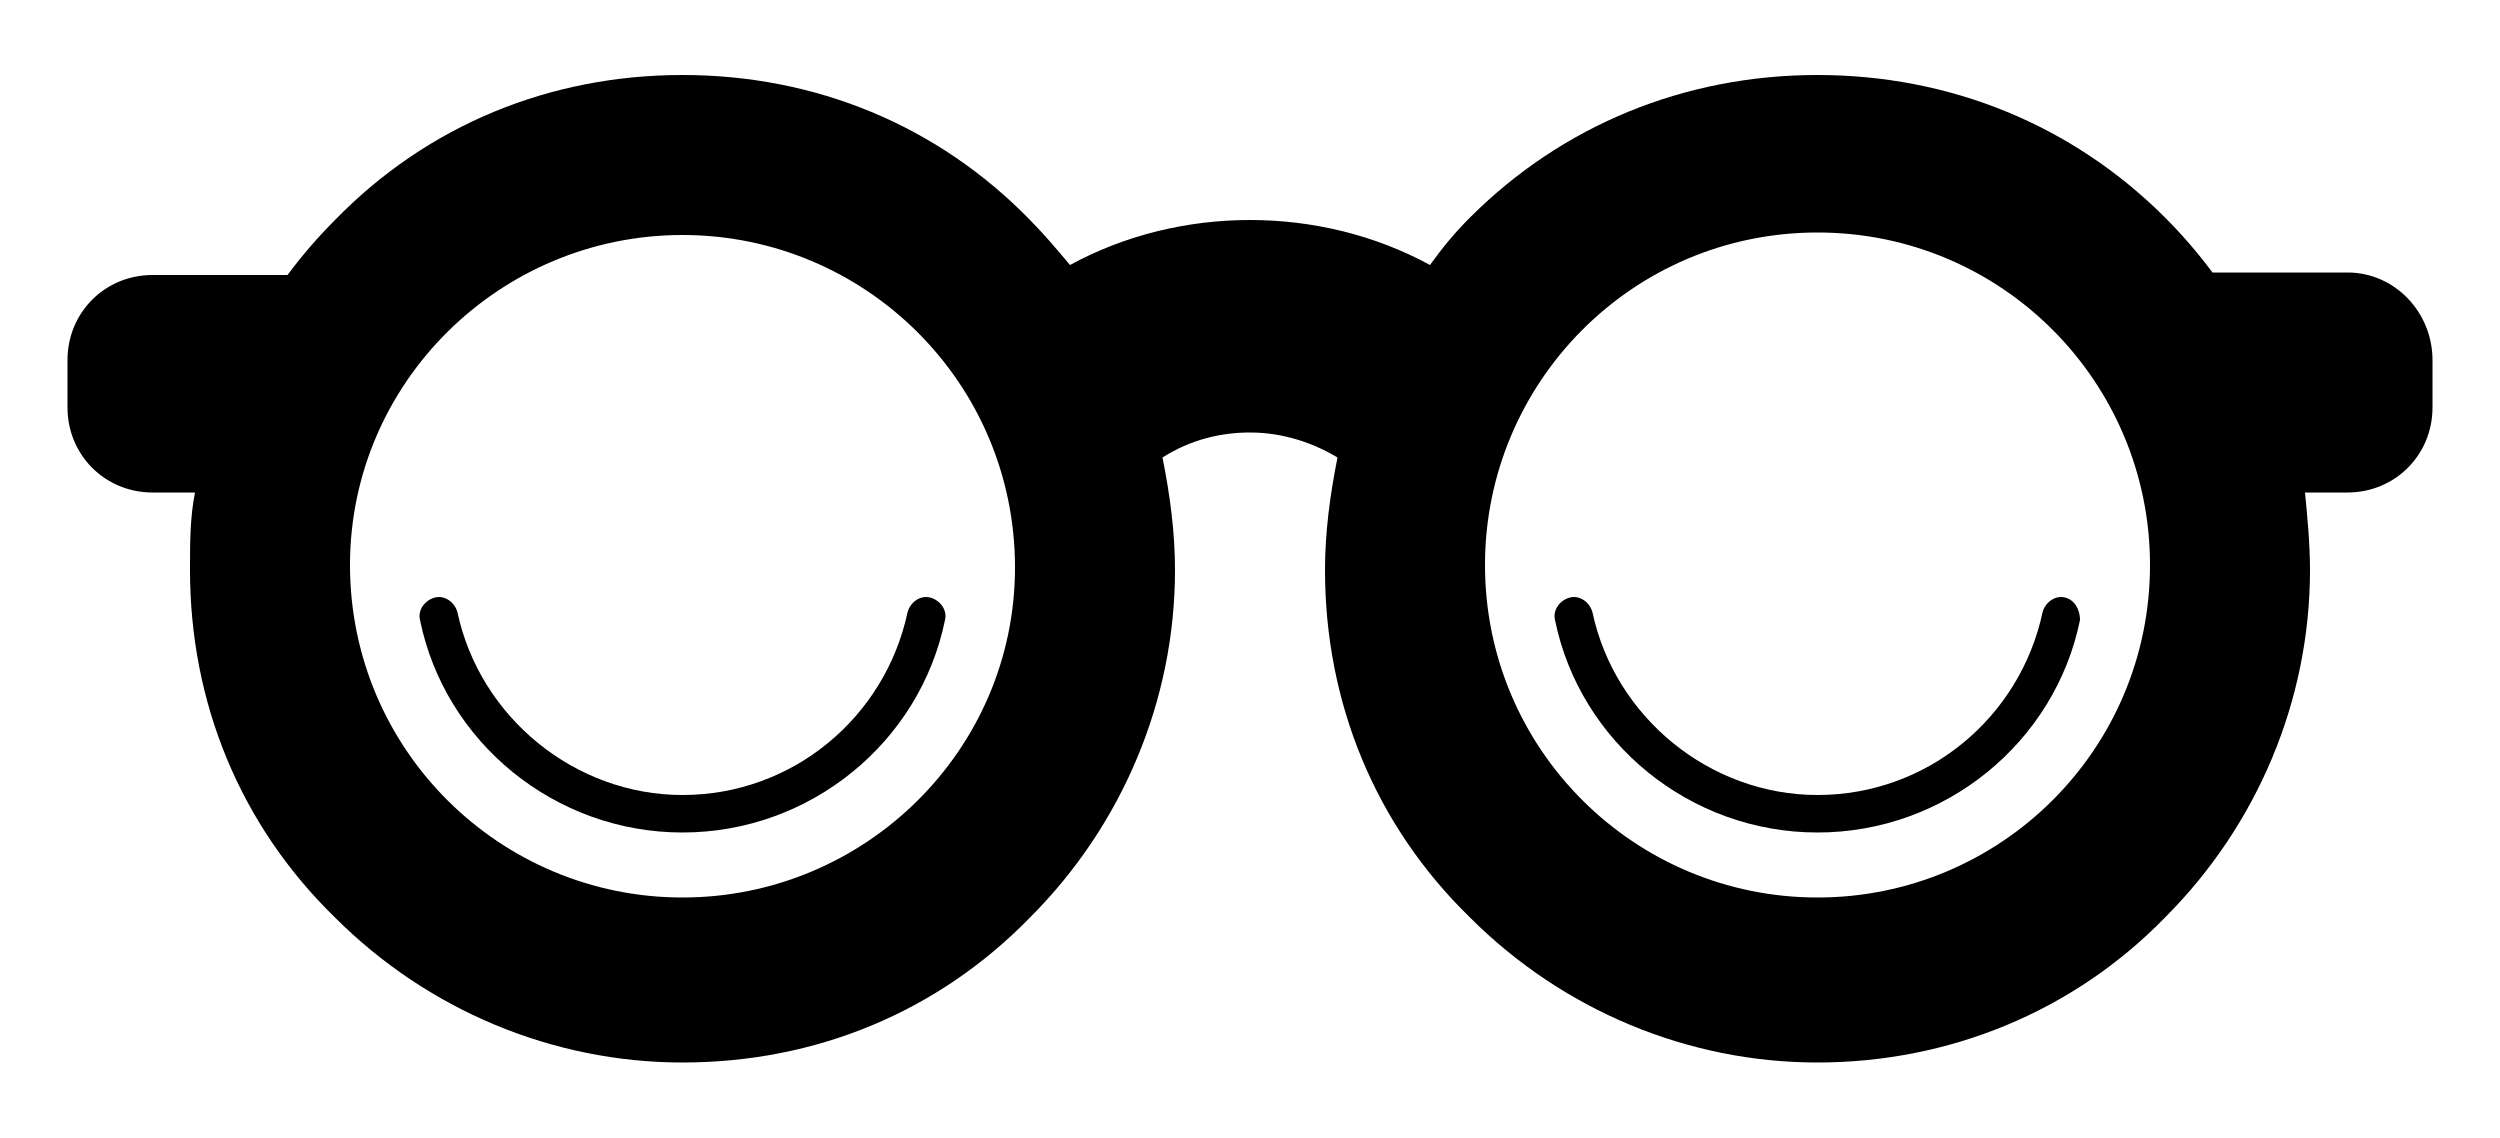 <?xml version="1.0" encoding="utf-8"?>
<!-- Generator: Adobe Illustrator 22.1.0, SVG Export Plug-In . SVG Version: 6.00 Build 0)  -->
<svg version="1.1" id="Layer_1" xmlns="http://www.w3.org/2000/svg" xmlns:xlink="http://www.w3.org/1999/xlink" x="0px" y="0px"
	 viewBox="0 0 100 45.5" style="enable-background:new 0 0 100 45.5;" xml:space="preserve">
<style type="text/css">
	.st0{fill:none;}
</style>
<rect x="5" y="-22.4" class="st0" width="90" height="90"/>
<g>
	<path d="M37.2,23.9c-0.4-0.1-0.8,0.2-0.9,0.6c-0.9,4.2-4.6,7.3-9,7.3c-4.3,0-8.1-3.1-9-7.3c-0.1-0.4-0.5-0.7-0.9-0.6
		c-0.4,0.1-0.7,0.5-0.6,0.9c1,4.9,5.4,8.5,10.5,8.5c5.1,0,9.5-3.6,10.5-8.5C37.9,24.4,37.6,24,37.2,23.9z"/>
	<path d="M93.9,10.9h-5.4c-0.6-0.8-1.2-1.5-1.9-2.2C82.9,5,78,3,72.7,3S62.5,5,58.8,8.7c-0.6,0.6-1.1,1.2-1.6,1.9
		C55,9.4,52.5,8.8,50,8.8c-2.5,0-5,0.6-7.2,1.8c-0.5-0.6-1.1-1.3-1.6-1.8C37.5,5,32.6,3,27.3,3c-5.3,0-10.2,2-13.9,5.8
		c-0.7,0.7-1.3,1.4-1.9,2.2H6.1c-1.9,0-3.4,1.5-3.4,3.4v1.9c0,1.9,1.5,3.4,3.4,3.4h1.7c-0.2,1-0.2,2-0.2,3.1c0,5.3,2,10.2,5.8,13.9
		c3.7,3.7,8.7,5.8,13.9,5.8c5.3,0,10.2-2,13.9-5.8c3.7-3.7,5.8-8.7,5.8-13.9c0-1.5-0.2-3-0.5-4.5c1.1-0.7,2.3-1,3.5-1
		c1.3,0,2.5,0.4,3.5,1c-0.3,1.5-0.5,3-0.5,4.5c0,5.3,2,10.2,5.8,13.9c3.7,3.7,8.7,5.8,13.9,5.8s10.2-2,13.9-5.8
		c3.7-3.7,5.8-8.7,5.8-13.9c0-1-0.1-2.1-0.2-3.1h1.7c1.9,0,3.4-1.5,3.4-3.4v-1.9C97.3,12.5,95.8,10.9,93.9,10.9z M72.7,35.9
		c-7.3,0-13.3-5.9-13.3-13.3c0-7.3,5.9-13.3,13.3-13.3S86,15.3,86,22.6C86,30,80,35.9,72.7,35.9z M27.3,35.9C20,35.9,14,30,14,22.6
		C14,15.3,20,9.4,27.3,9.4c7.3,0,13.3,5.9,13.3,13.3C40.6,30,34.6,35.9,27.3,35.9z"/>
	<path d="M82.6,23.9c-0.4-0.1-0.8,0.2-0.9,0.6c-0.9,4.2-4.6,7.3-9,7.3c-4.3,0-8.1-3.1-9-7.3c-0.1-0.4-0.5-0.7-0.9-0.6
		s-0.7,0.5-0.6,0.9c1,4.9,5.4,8.5,10.5,8.5c5.1,0,9.5-3.6,10.5-8.5C83.2,24.4,83,24,82.6,23.9z"/>
</g>
</svg>
